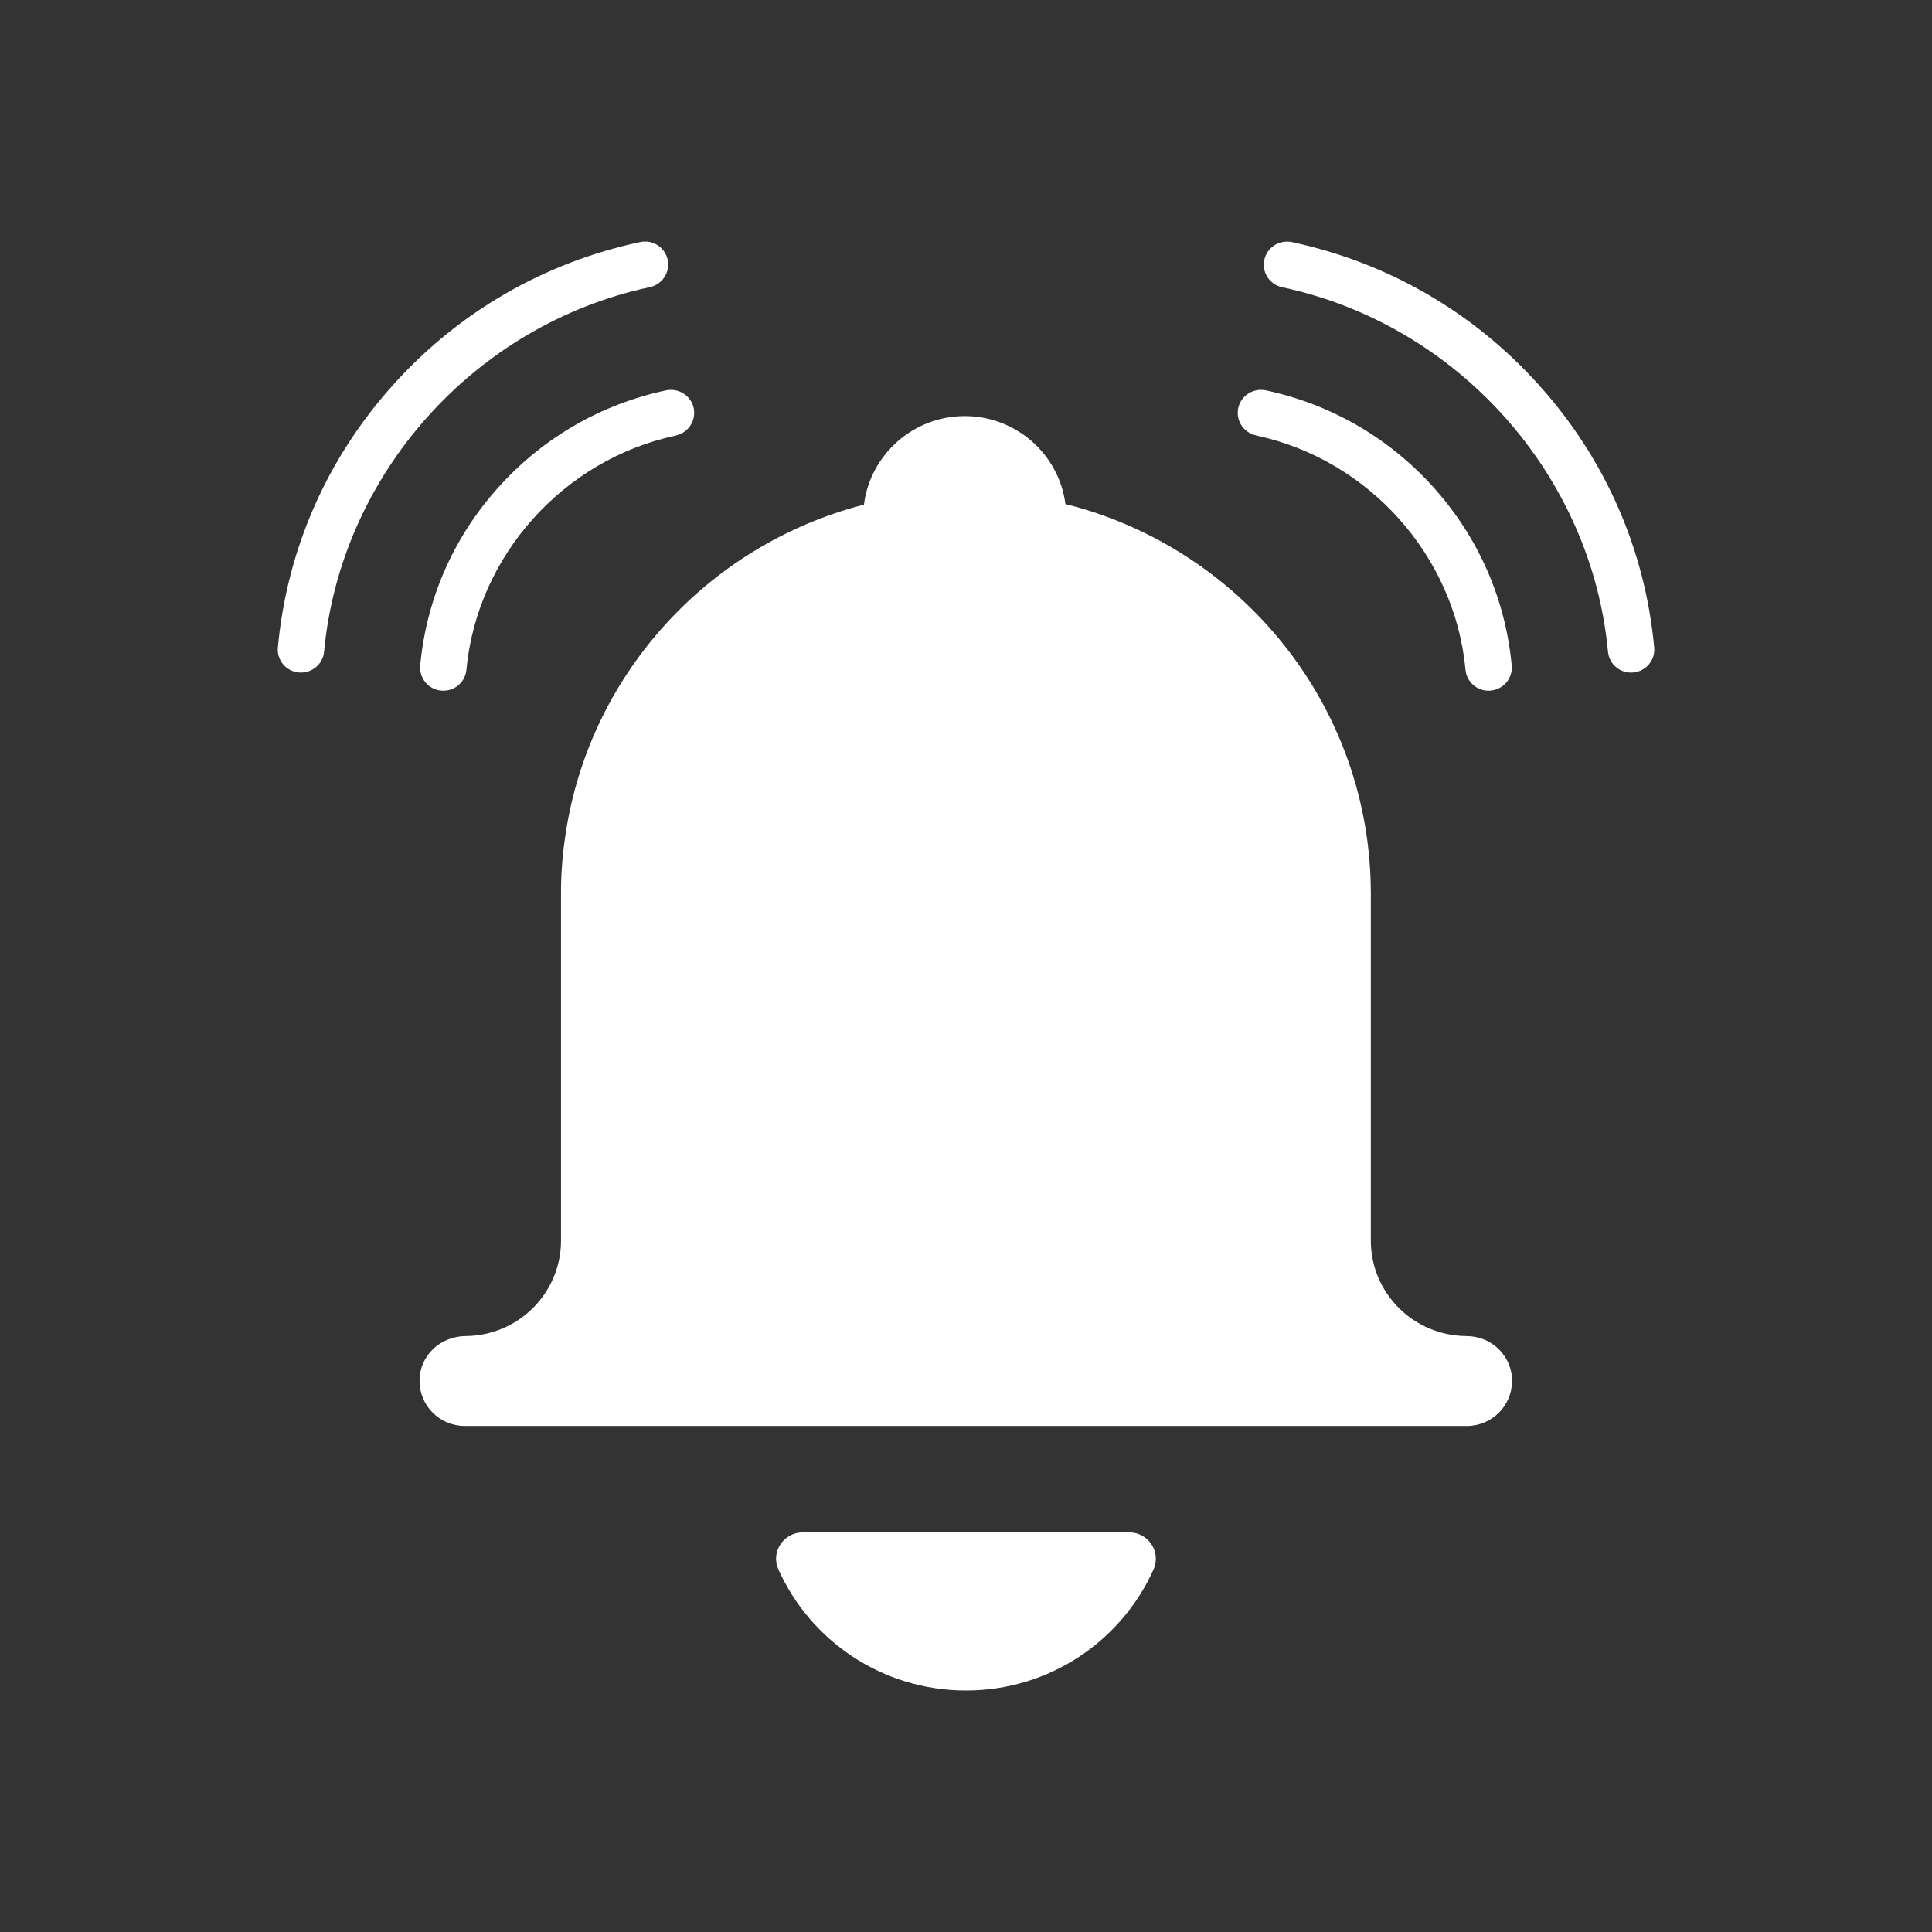 <svg width="24" height="24" viewBox="0 0 24 24" fill="none" xmlns="http://www.w3.org/2000/svg">
<rect x="0" y="0" width="24" height="24" fill="#333333" stroke="none"/>
<path d="M12 21C13.041 21 13.934 20.381 14.33 19.495C14.426 19.279 14.266 19.036 14.028 19.036H9.972C9.734 19.036 9.572 19.279 9.669 19.495C10.066 20.381 10.959 21 11.999 21" fill="white"/>
<path d="M18.224 16.597C17.564 16.597 17.029 16.067 17.029 15.411V11.103C17.029 8.768 15.416 6.808 13.235 6.261C13.155 5.646 12.626 5.169 11.984 5.169C11.342 5.169 10.81 5.65 10.732 6.269C8.775 6.772 7.283 8.417 7.014 10.445C7.009 10.475 7.005 10.505 7.002 10.534C6.997 10.575 6.993 10.614 6.989 10.655C6.986 10.695 6.983 10.736 6.98 10.776C6.978 10.81 6.975 10.843 6.974 10.877C6.97 10.945 6.969 11.014 6.969 11.084V15.411C6.969 16.064 6.439 16.592 5.783 16.597C5.47 16.6 5.212 16.839 5.212 17.151V17.156C5.212 17.464 5.464 17.714 5.774 17.714H18.221C18.531 17.714 18.783 17.464 18.783 17.156C18.785 16.848 18.533 16.598 18.222 16.598L18.224 16.597Z" fill="white"/>
<path d="M15.604 5.41C17.004 5.708 18.073 6.905 18.205 8.32C18.22 8.477 18.357 8.594 18.519 8.579C18.595 8.571 18.665 8.535 18.714 8.477C18.763 8.417 18.786 8.343 18.779 8.267C18.702 7.441 18.366 6.676 17.808 6.054C17.254 5.439 16.534 5.022 15.725 4.849C15.704 4.845 15.684 4.843 15.664 4.843C15.531 4.843 15.411 4.935 15.382 5.069C15.349 5.224 15.448 5.376 15.604 5.409V5.41Z" fill="white"/>
<path d="M15.927 3.568C18.105 4.031 19.77 5.893 19.975 8.096C19.99 8.252 20.127 8.369 20.289 8.354C20.365 8.347 20.435 8.311 20.484 8.252C20.533 8.193 20.556 8.119 20.549 8.043C20.436 6.825 19.94 5.697 19.117 4.783C18.301 3.875 17.239 3.262 16.048 3.007C16.027 3.003 16.008 3.001 15.988 3.001C15.855 3.001 15.734 3.093 15.706 3.228C15.672 3.382 15.771 3.535 15.927 3.568Z" fill="white"/>
<path d="M8.395 5.41C8.55 5.377 8.65 5.224 8.617 5.069C8.588 4.935 8.468 4.843 8.335 4.843C8.315 4.843 8.295 4.845 8.274 4.849C7.465 5.022 6.745 5.438 6.191 6.054C5.633 6.674 5.297 7.44 5.22 8.267C5.213 8.343 5.237 8.417 5.285 8.477C5.333 8.536 5.404 8.572 5.48 8.579C5.642 8.594 5.779 8.477 5.794 8.32C5.926 6.905 6.996 5.709 8.395 5.411V5.41Z" fill="white"/>
<path d="M8.072 3.567C8.228 3.534 8.327 3.381 8.294 3.227C8.265 3.092 8.146 3 8.013 3C7.992 3 7.973 3.002 7.952 3.007C6.76 3.261 5.699 3.874 4.883 4.782C4.06 5.697 3.565 6.824 3.452 8.042C3.444 8.118 3.468 8.192 3.516 8.251C3.565 8.311 3.635 8.347 3.712 8.354C3.873 8.368 4.011 8.251 4.026 8.095C4.231 5.893 5.895 4.032 8.072 3.567Z" fill="white"/>
</svg>
